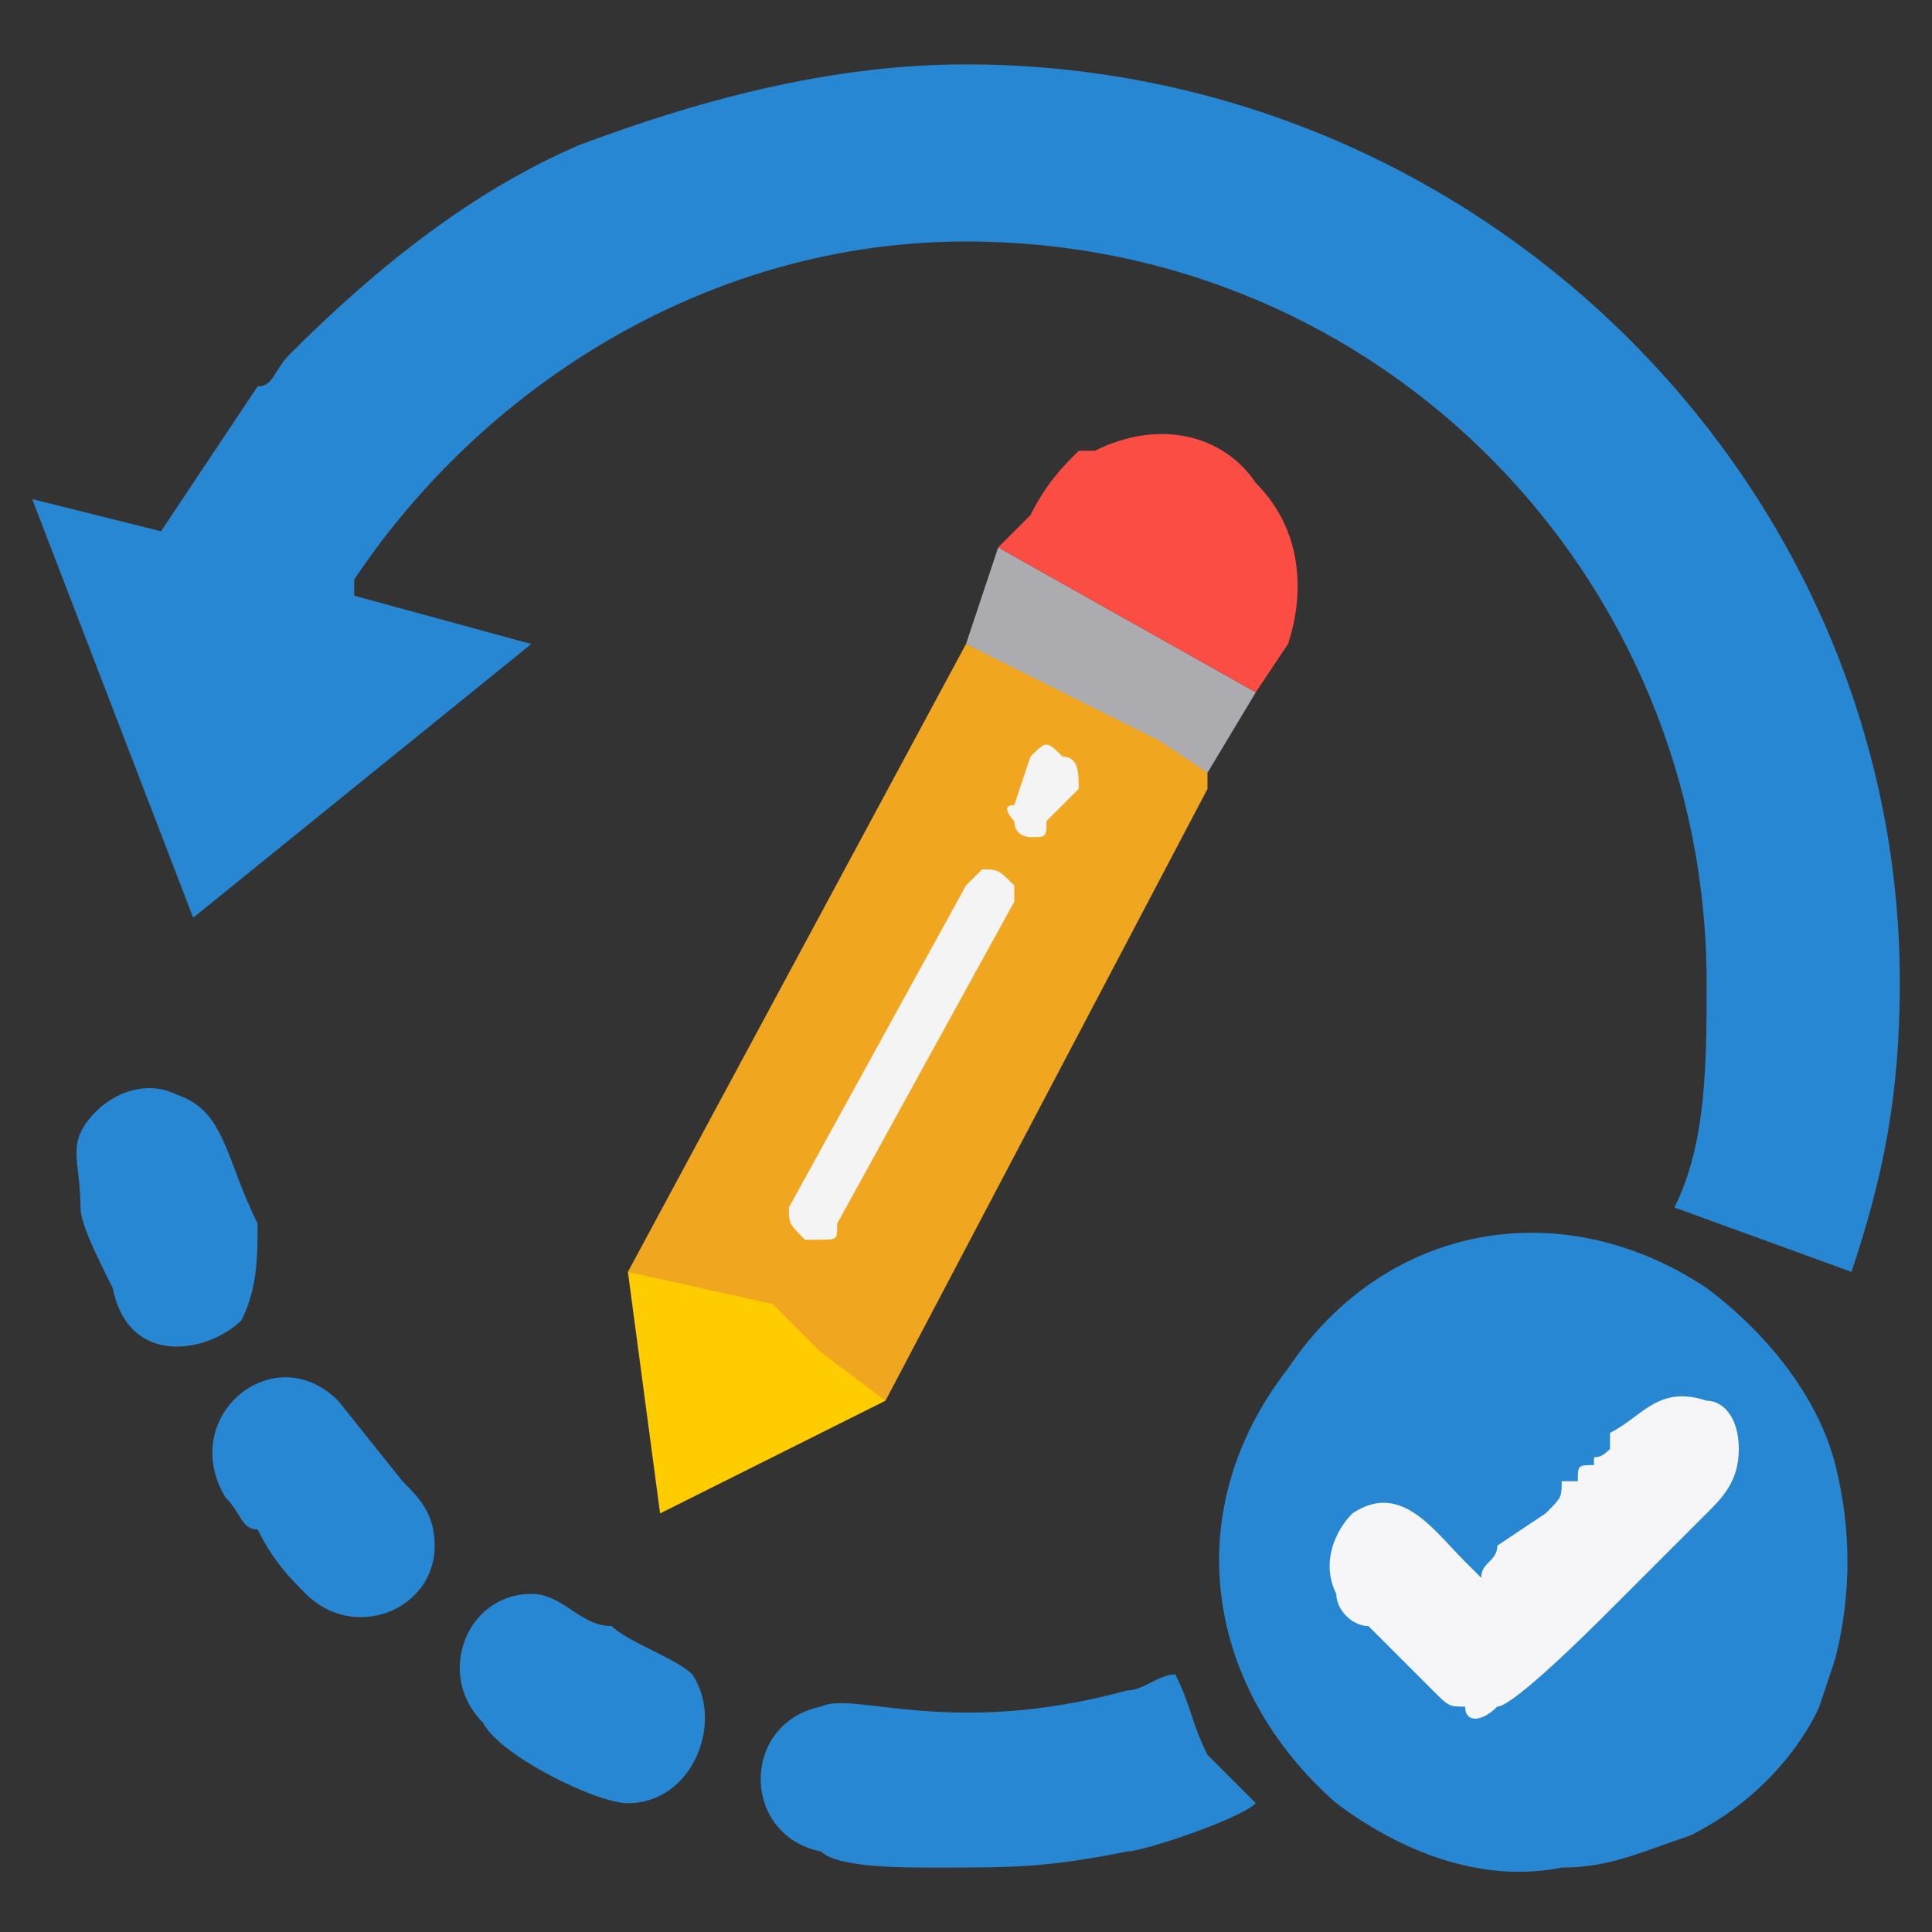 <?xml version="1.0" encoding="UTF-8"?>
<!DOCTYPE svg PUBLIC "-//W3C//DTD SVG 1.1//EN" "http://www.w3.org/Graphics/SVG/1.1/DTD/svg11.dtd">
<!-- Creator: CorelDRAW X7 -->
<svg xmlns="http://www.w3.org/2000/svg" xml:space="preserve" width="120px" height="120px" version="1.1" style="shape-rendering:geometricPrecision; text-rendering:geometricPrecision; image-rendering:optimizeQuality; fill-rule:evenodd; clip-rule:evenodd"
viewBox="0 0 120 120"
 xmlns:xlink="http://www.w3.org/1999/xlink">
 <rect x="0" y="0" width="120" height="120" fill="#333333" stroke="none"/>
 <defs>
  <style type="text/css">
   <![CDATA[
    .fil0 {fill:none}
    .fil1 {fill:#2887D2}
    .fil2 {fill:#F6F6F8}
    .fil4 {fill:#ABABB0;fill-rule:nonzero}
    .fil6 {fill:#F0A71F;fill-rule:nonzero}
    .fil5 {fill:#FC4D44;fill-rule:nonzero}
    .fil3 {fill:#FFCC00;fill-rule:nonzero}
    .fil7 {fill:#F4F4F4;fill-rule:nonzero}
   ]]>
  </style>
 </defs>
 <g id="Layer_x0020_1">
  <rect class="fil0" width="120" height="120"/>
  <g id="_602817008">
   <path class="fil1" d="M22 36c0,0 0,0 0,1l11 3 -21 17 -10 -26 8 2c2,-3 4,-6 6,-9 1,0 1,-1 2,-2 5,-5 11,-10 18,-13 8,-3 16,-5 24,-5 32,0 58,26 58,57 0,7 -1,12 -3,18l-11 -4c2,-4 2,-9 2,-14 0,-25 -20,-46 -46,-46 -16,0 -30,9 -38,21z"/>
   <path class="fil1" d="M105 114c-3,1 -5,2 -8,2 -5,1 -10,-1 -14,-4 -8,-7 -10,-18 -3,-27 6,-9 17,-11 26,-5 4,3 7,7 8,11 1,4 1,8 0,12l-1 3c0,0 -2,5 -8,8z"/>
   <path class="fil2" d="M92 98l0 0c0,0 -1,-1 -1,-1 -2,-2 -4,-5 -7,-3 -1,1 -2,3 -1,5 0,1 1,2 2,2 1,1 3,3 4,4 1,1 1,1 2,1 0,1 1,1 2,0 1,0 6,-5 7,-6 2,-2 4,-4 6,-6 1,-1 2,-2 2,-4 0,-2 -1,-3 -2,-3 -3,-1 -4,1 -6,2 0,1 0,1 0,1 -1,1 -1,0 -1,1 -1,0 -1,0 -1,1 0,0 0,0 -1,0 0,1 0,1 -1,2l-3 2c0,1 -1,1 -1,2z"/>
   <path class="fil1" d="M78 112c-1,1 -7,3 -8,3 -5,1 -7,1 -12,1 -2,0 -6,0 -7,-1 -5,-1 -5,-8 0,-9 2,-1 8,2 19,-1 1,0 2,-1 3,-1 1,2 1,3 2,5 1,1 3,3 3,3z"/>
   <path class="fil1" d="M27 96c0,4 -5,6 -8,3 -1,-1 -2,-2 -3,-4 -1,0 -1,-1 -2,-2 -3,-5 3,-10 7,-6l4 5c1,1 2,2 2,4z"/>
   <path class="fil1" d="M33 99c2,0 3,2 5,2 1,1 4,2 5,3 2,3 0,8 -4,8 -2,0 -8,-3 -9,-5 -3,-3 -1,-8 3,-8z"/>
   <path class="fil1" d="M11 68c3,1 3,4 5,8 0,2 0,4 -1,6 -2,2 -7,3 -8,-2 -1,-2 -2,-4 -2,-5 0,-3 -1,-4 1,-6 1,-1 3,-2 5,-1z"/>
   <g>
    <polygon class="fil3" points="41,94 39,79 49,79 55,87 "/>
    <polygon class="fil4" points="60,40 62,34 78,43 75,48 "/>
    <path class="fil5" d="M68 28c0,0 -1,0 -1,0 -1,1 -2,2 -3,4l-2 2 16 9 2 -3c1,-3 1,-7 -2,-10 -2,-3 -6,-4 -10,-2z"/>
    <path class="fil6" d="M60 40l-21 39 9 2 13 -24 -13 24 3 3 4 3 20 -38 0 -1 -3 -2 -12 -6zm3 12l2 -3 -2 3z"/>
    <path class="fil7" d="M51 77c0,0 -1,0 -1,0 -1,-1 -1,-1 -1,-2l11 -20c0,0 1,-1 1,-1 1,0 1,0 2,1 0,0 0,1 0,1l-11 20c0,1 0,1 -1,1z"/>
    <path class="fil7" d="M64 52c0,0 -1,0 -1,-1 0,0 -1,-1 0,-1l1 -3c1,-1 1,-1 2,0 1,0 1,1 1,2l-2 2c0,1 0,1 -1,1z"/>
   </g>
  </g>
 </g>
</svg>
